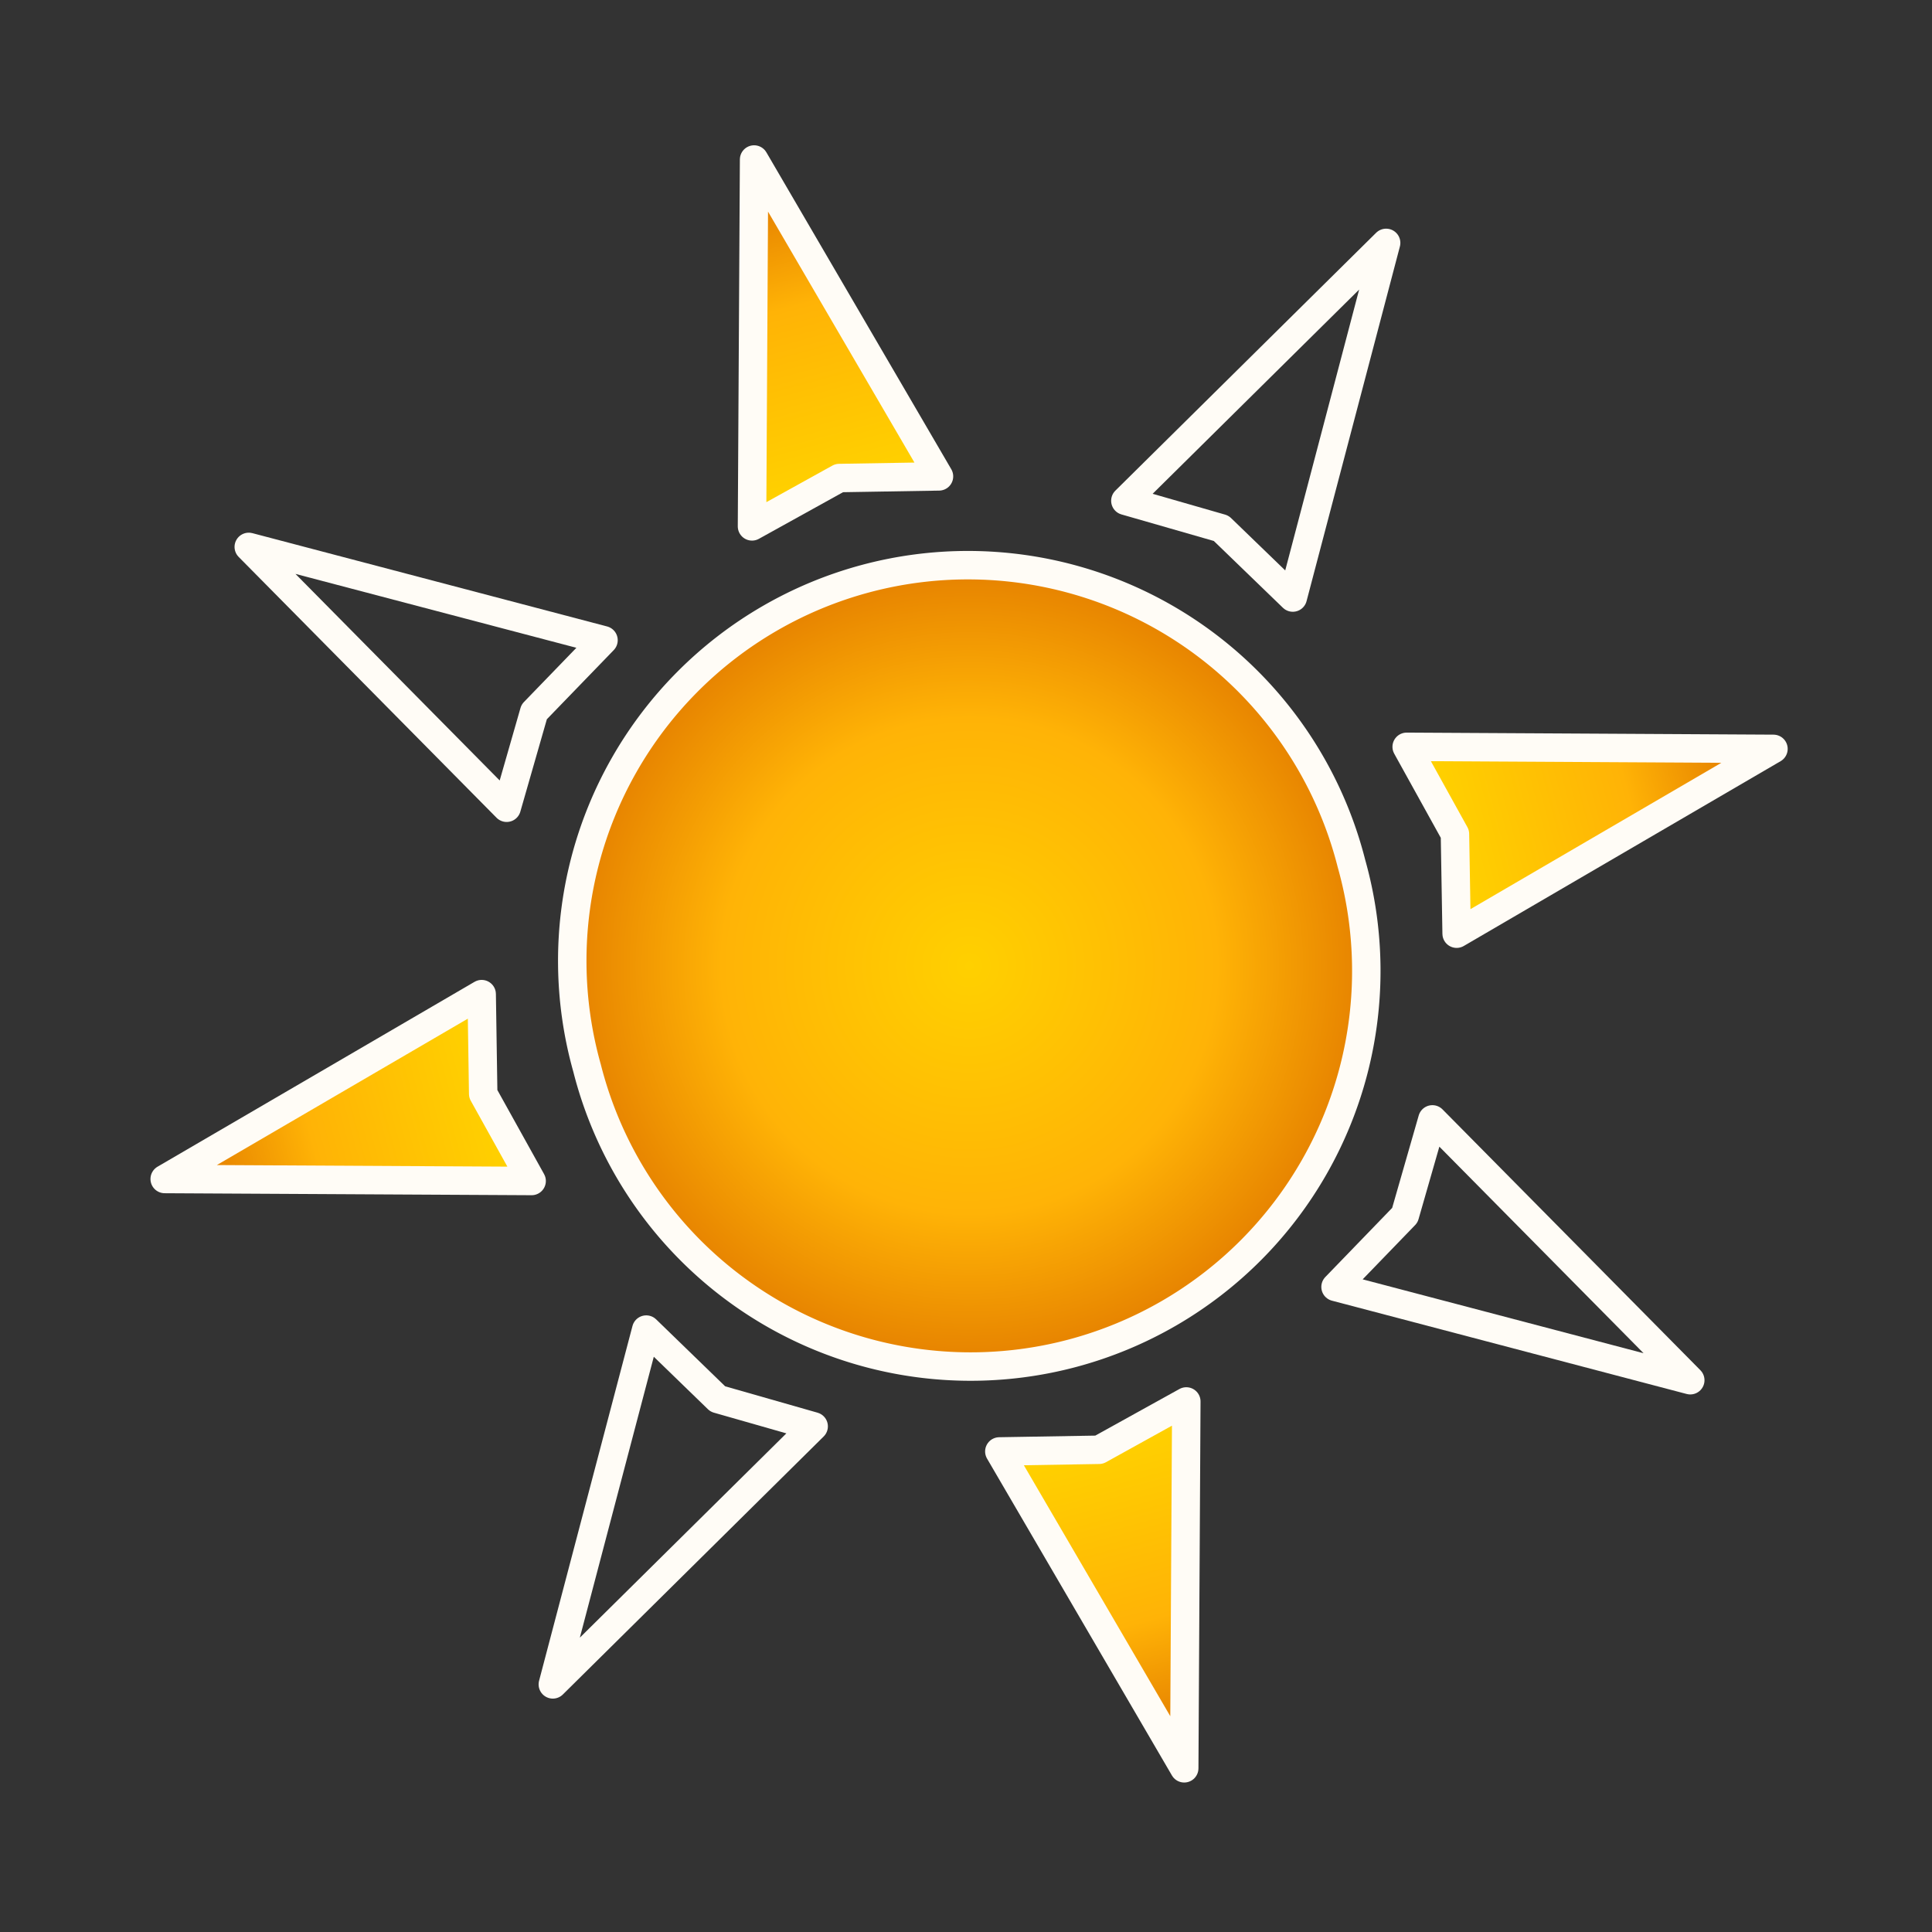 <svg:svg xmlns:dc="http://purl.org/dc/elements/1.1/" xmlns:ns1="http://sodipodi.sourceforge.net/DTD/sodipodi-0.dtd" xmlns:ns2="http://www.inkscape.org/namespaces/inkscape" xmlns:ns3="http://www.w3.org/1999/xlink" xmlns:ns5="http://creativecommons.org/ns#" xmlns:rdf="http://www.w3.org/1999/02/22-rdf-syntax-ns#" xmlns:svg="http://www.w3.org/2000/svg" height="67.852" id="svg2668" version="1.0" viewBox="-5.158 -5.146 67.852 67.852" width="67.852" ns1:docname="sole.svg" ns1:version="0.32" ns2:output_extension="org.inkscape.output.svg.inkscape" ns2:version="0.46">
  <svg:rect x="-5.158" y="-5.146" width="67.852" height="67.852" fill="#333333" stroke="none"/>
  <svg:defs id="defs2670">
    <svg:linearGradient gradientTransform="matrix(-.125 .131 -.125 -.131 221.46 48.156)" gradientUnits="userSpaceOnUse" id="linearGradient5118" x1="175.73" x2="240.12" y1="-7.939" y2="-72.33" ns2:collect="always" ns3:href="#linearGradient3242" />
    <svg:linearGradient gradientTransform="matrix(-.131 -.125 .131 -.125 195.14 63.634)" gradientUnits="userSpaceOnUse" id="linearGradient5116" x1="175.73" x2="240.12" y1="-7.939" y2="-72.33" ns2:collect="always" ns3:href="#linearGradient3242" />
    <svg:linearGradient gradientTransform="matrix(.125 -.131 .125 .131 179.66 37.305)" gradientUnits="userSpaceOnUse" id="linearGradient5114" x1="175.73" x2="240.12" y1="-7.939" y2="-72.33" ns2:collect="always" ns3:href="#linearGradient3242" />
    <svg:linearGradient gradientTransform="matrix(.131 .125 -.131 .125 205.99 21.827)" gradientUnits="userSpaceOnUse" id="linearGradient5112" x1="175.73" x2="240.12" y1="-7.939" y2="-72.33" ns2:collect="always" ns3:href="#linearGradient3242" />
    <svg:linearGradient id="linearGradient3242">
      <svg:stop id="stop3244" offset="0" style="stop-color:#ffd000" />
      <svg:stop id="stop3250" offset=".626" style="stop-color:#ffb306" />
      <svg:stop id="stop3246" offset="1" style="stop-color:#e68200" />
    </svg:linearGradient>
    <svg:radialGradient cx="130.74" cy="119.53" gradientUnits="userSpaceOnUse" id="radialGradient5102" r="23.307" ns2:collect="always" ns3:href="#linearGradient3242" />
  </svg:defs>
  <ns1:namedview bordercolor="#666666" borderopacity="1.0" gridtolerance="10000" guidetolerance="10" id="base" objecttolerance="10" pagecolor="#ffffff" showgrid="false" ns2:current-layer="layer1" ns2:cx="28.771852" ns2:cy="28.771852" ns2:document-units="px" ns2:pageopacity="0.0" ns2:pageshadow="2" ns2:window-height="713" ns2:window-width="641" ns2:window-x="13" ns2:window-y="106" ns2:zoom="8.5847792" />
  <svg:g id="layer1" transform="translate(-368.37 -240.73)" ns2:groupmode="layer" ns2:label="Layer 1">
    <svg:g id="g4759" transform="matrix(-1 0 0 -1 597.14 314.51)" ns2:export-filename="/media/server_ubuntu/prod/ras/Sirio/Grafica/sole.png" ns2:export-xdpi="90" ns2:export-ydpi="90">
      <svg:path d="m154.05 119.53a23.307 23.307 0 1 1 -46.61 0 23.307 23.307 0 1 1 46.61 0z" id="path4761" style="stroke-linejoin:round;stroke:#fffcf6;stroke-linecap:round;stroke-width:1.676;fill:url(#radialGradient5102)" transform="matrix(.576 -.154 .154 .576 106.17 -3.71)" ns1:cx="130.74362" ns1:cy="119.53385" ns1:rx="23.307436" ns1:ry="23.307436" ns1:type="arc" />
      <svg:g id="g4763" transform="matrix(.576 -.154 .154 .576 77.788 51.347)">
        <svg:g id="g4765">
          <svg:path d="m228.76 37.034l20.85 5.696-20.85 5.697 1.43-5.697-1.43-5.696z" id="path4767" style="stroke-linejoin:round;stroke:#fffcf6;stroke-linecap:round;stroke-width:1.676;fill:url(#linearGradient5112)" ns1:nodetypes="ccccc" />
          <svg:path d="m194.86 14.528l5.7-20.843 5.7 20.843-5.7-1.422-5.7 1.422z" id="path4769" style="stroke-linejoin:round;stroke:#fffcf6;stroke-linecap:round;stroke-width:1.676;fill:url(#linearGradient5114)" ns1:nodetypes="ccccc" ns2:transform-center-y="-38.623751" />
          <svg:path d="m172.36 48.427l-20.84-5.697 20.84-5.696-1.42 5.696 1.42 5.697z" id="path4771" style="stroke-linejoin:round;stroke:#fffcf6;stroke-linecap:round;stroke-width:1.676;fill:url(#linearGradient5116)" ns1:nodetypes="ccccc" ns2:transform-center-x="38.62375" />
          <svg:path d="m206.26 70.932l-5.7 20.844-5.7-20.844 5.7 1.423 5.7-1.423z" id="path4773" style="stroke-linejoin:round;stroke:#fffcf6;stroke-linecap:round;stroke-width:1.676;fill:url(#linearGradient5118)" ns1:nodetypes="ccccc" ns2:transform-center-y="38.62375" />
        </svg:g>
        <svg:g id="g4775" transform="matrix(.707 -.707 .707 .707 28.528 154.33)">
          <svg:path d="m228.76 37.034l20.85 5.696-20.85 5.697 1.43-5.697-1.43-5.696z" id="path4777" style="stroke-linejoin:round;stroke:#fffcf6;stroke-linecap:round;stroke-width:1.676;fill:url(#linearGradient5112)" ns1:nodetypes="ccccc" />
          <svg:path d="m194.86 14.528l5.7-20.843 5.7 20.843-5.7-1.422-5.7 1.422z" id="path4779" style="stroke-linejoin:round;stroke:#fffcf6;stroke-linecap:round;stroke-width:1.676;fill:url(#linearGradient5114)" ns1:nodetypes="ccccc" ns2:transform-center-y="-38.623751" />
          <svg:path d="m172.36 48.427l-20.84-5.697 20.84-5.696-1.42 5.696 1.42 5.697z" id="path4781" style="stroke-linejoin:round;stroke:#fffcf6;stroke-linecap:round;stroke-width:1.676;fill:url(#linearGradient5116)" ns1:nodetypes="ccccc" ns2:transform-center-x="38.62375" />
          <svg:path d="m206.26 70.932l-5.7 20.844-5.7-20.844 5.7 1.423 5.7-1.423z" id="path4783" style="stroke-linejoin:round;stroke:#fffcf6;stroke-linecap:round;stroke-width:1.676;fill:url(#linearGradient5118)" ns1:nodetypes="ccccc" ns2:transform-center-y="38.62375" />
        </svg:g>
      </svg:g>
    </svg:g>
  </svg:g>
</svg:svg>